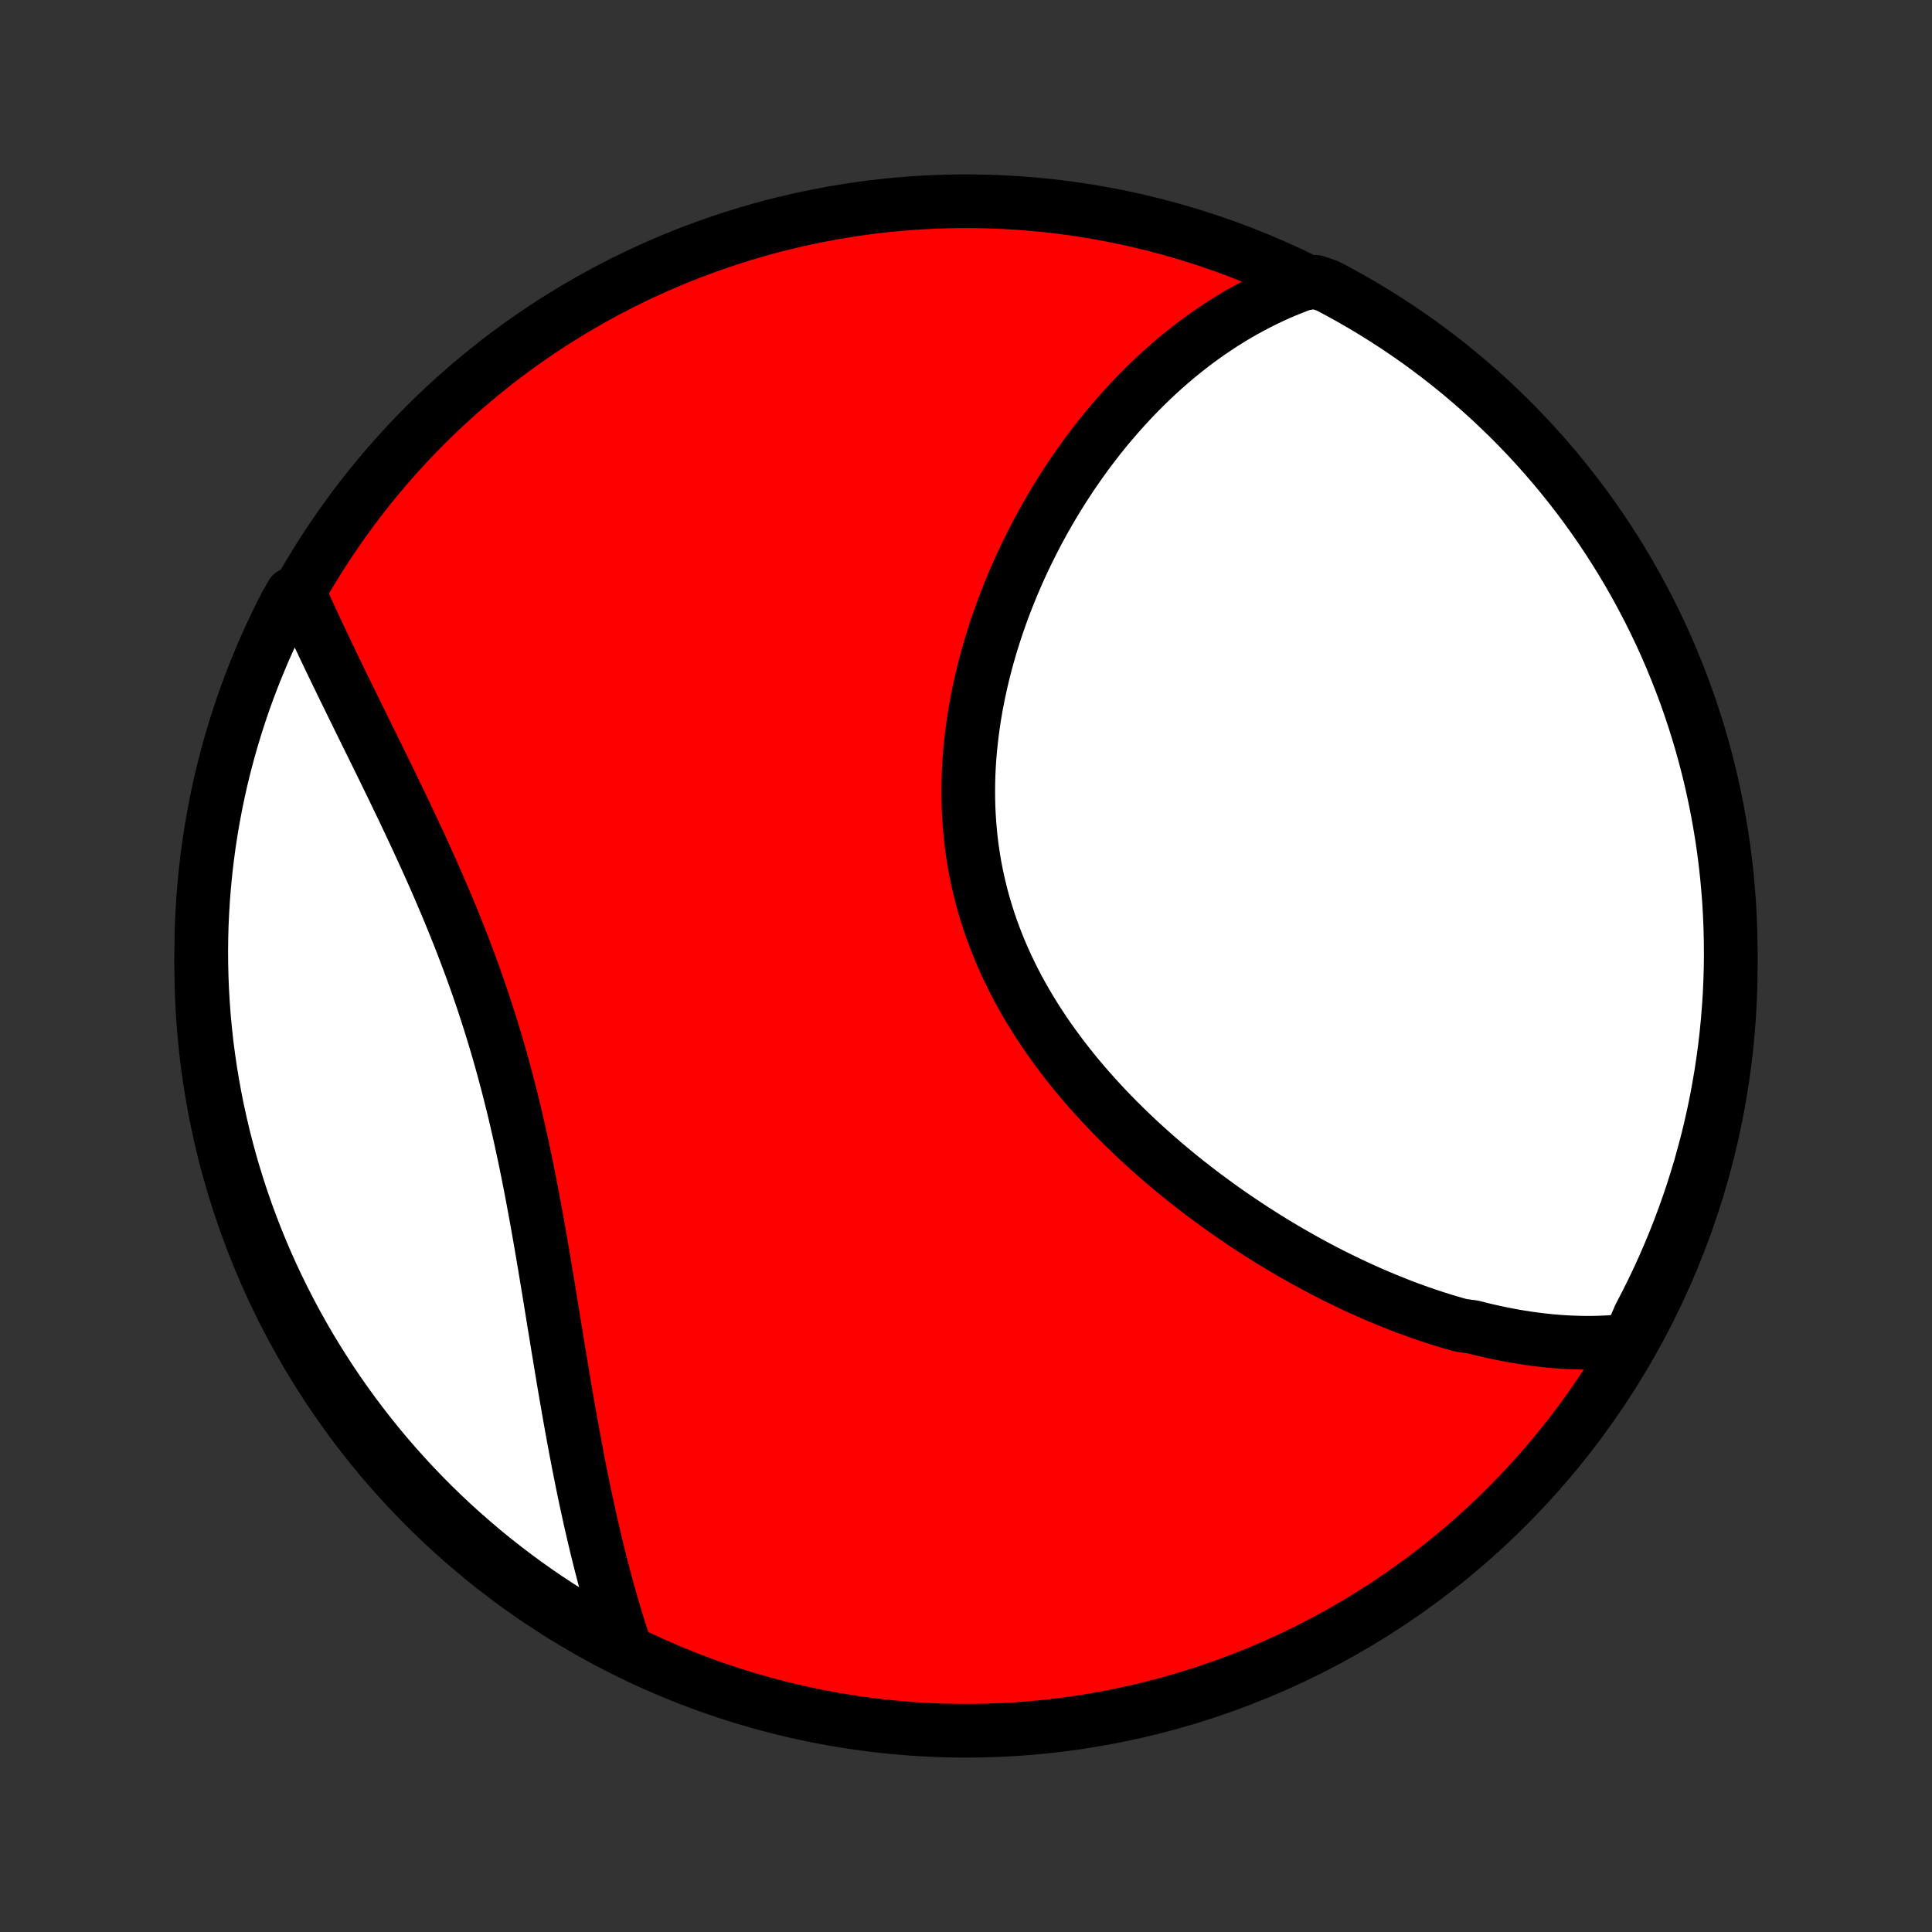 <?xml version="1.0" encoding="utf-8" standalone="no"?>
<!DOCTYPE svg PUBLIC "-//W3C//DTD SVG 1.1//EN"
  "http://www.w3.org/Graphics/SVG/1.1/DTD/svg11.dtd">
<!-- Created with matplotlib (http://matplotlib.org/) -->
<svg height="72pt" version="1.1" viewBox="0 0 72 72" width="72pt" xmlns="http://www.w3.org/2000/svg" xmlns:xlink="http://www.w3.org/1999/xlink">
 <rect x="0" y="0" width="72" height="72" fill="#333333" stroke="none"/>
 <defs>
  <style type="text/css">
*{stroke-linecap:butt;stroke-linejoin:round;}
  </style>
 </defs>
 <g id="figure_1">
  <g id="patch_1">
   <path d="
M0 72
L72 72
L72 0
L0 0
z
" style="fill:none;"/>
  </g>
  <g id="axes_1">
   <g id="PatchCollection_1">
    <defs>
     <path d="
M36 -7.5
C43.558 -7.5 50.808 -10.503 56.153 -15.848
C61.497 -21.192 64.5 -28.442 64.5 -36
C64.5 -43.558 61.497 -50.808 56.153 -56.153
C50.808 -61.497 43.558 -64.5 36 -64.5
C28.442 -64.5 21.192 -61.497 15.848 -56.153
C10.503 -50.808 7.5 -43.558 7.5 -36
C7.5 -28.442 10.503 -21.192 15.848 -15.848
C21.192 -10.503 28.442 -7.5 36 -7.5
z
" id="C0_0_a811fe30f3"/>
     <path d="
M60.714 -22.049
L60.484 -22.023
L60.255 -22.003
L60.026 -21.986
L59.798 -21.974
L59.571 -21.965
L59.344 -21.96
L59.117 -21.959
L58.891 -21.962
L58.666 -21.969
L58.441 -21.978
L58.217 -21.991
L57.993 -22.008
L57.769 -22.027
L57.546 -22.05
L57.323 -22.076
L57.1 -22.105
L56.878 -22.137
L56.657 -22.172
L56.435 -22.209
L56.214 -22.25
L55.993 -22.293
L55.772 -22.339
L55.552 -22.387
L55.331 -22.438
L55.111 -22.492
L54.891 -22.548
L54.452 -22.607
L54.232 -22.668
L54.012 -22.732
L53.793 -22.798
L53.573 -22.867
L53.354 -22.938
L53.134 -23.012
L52.915 -23.087
L52.695 -23.166
L52.475 -23.246
L52.256 -23.329
L52.036 -23.415
L51.816 -23.503
L51.596 -23.593
L51.376 -23.685
L51.155 -23.78
L50.935 -23.877
L50.714 -23.976
L50.493 -24.078
L50.272 -24.182
L50.051 -24.289
L49.829 -24.398
L49.607 -24.509
L49.386 -24.623
L49.163 -24.739
L48.941 -24.858
L48.718 -24.979
L48.496 -25.103
L48.273 -25.229
L48.05 -25.357
L47.826 -25.488
L47.603 -25.622
L47.379 -25.758
L47.155 -25.897
L46.931 -26.039
L46.707 -26.183
L46.483 -26.329
L46.259 -26.479
L46.035 -26.631
L45.811 -26.785
L45.587 -26.943
L45.363 -27.103
L45.139 -27.267
L44.915 -27.432
L44.692 -27.601
L44.469 -27.773
L44.246 -27.947
L44.024 -28.125
L43.803 -28.305
L43.582 -28.488
L43.361 -28.675
L43.142 -28.864
L42.923 -29.056
L42.705 -29.252
L42.488 -29.45
L42.273 -29.652
L42.058 -29.857
L41.845 -30.064
L41.634 -30.275
L41.424 -30.489
L41.216 -30.706
L41.01 -30.926
L40.806 -31.15
L40.604 -31.376
L40.404 -31.606
L40.207 -31.838
L40.013 -32.074
L39.822 -32.313
L39.633 -32.555
L39.448 -32.801
L39.266 -33.049
L39.087 -33.3
L38.912 -33.554
L38.741 -33.812
L38.574 -34.072
L38.412 -34.335
L38.253 -34.601
L38.099 -34.87
L37.95 -35.141
L37.806 -35.415
L37.667 -35.692
L37.533 -35.971
L37.405 -36.253
L37.281 -36.537
L37.164 -36.824
L37.052 -37.113
L36.946 -37.403
L36.846 -37.696
L36.752 -37.991
L36.664 -38.287
L36.582 -38.586
L36.507 -38.885
L36.437 -39.187
L36.374 -39.489
L36.317 -39.793
L36.267 -40.097
L36.222 -40.403
L36.184 -40.709
L36.153 -41.016
L36.127 -41.324
L36.107 -41.632
L36.093 -41.94
L36.086 -42.248
L36.084 -42.556
L36.088 -42.864
L36.097 -43.171
L36.112 -43.478
L36.133 -43.784
L36.159 -44.09
L36.19 -44.394
L36.226 -44.698
L36.267 -45
L36.313 -45.301
L36.363 -45.601
L36.419 -45.899
L36.478 -46.196
L36.542 -46.491
L36.61 -46.784
L36.682 -47.076
L36.758 -47.365
L36.838 -47.653
L36.921 -47.938
L37.008 -48.221
L37.099 -48.502
L37.192 -48.78
L37.289 -49.056
L37.389 -49.33
L37.492 -49.601
L37.598 -49.87
L37.707 -50.136
L37.818 -50.4
L37.932 -50.66
L38.049 -50.919
L38.168 -51.174
L38.289 -51.427
L38.413 -51.677
L38.539 -51.924
L38.667 -52.169
L38.797 -52.411
L38.93 -52.65
L39.064 -52.886
L39.2 -53.119
L39.338 -53.35
L39.478 -53.577
L39.62 -53.802
L39.763 -54.024
L39.908 -54.244
L40.055 -54.46
L40.204 -54.674
L40.354 -54.885
L40.505 -55.093
L40.659 -55.298
L40.814 -55.501
L40.97 -55.701
L41.128 -55.898
L41.287 -56.092
L41.448 -56.283
L41.611 -56.472
L41.775 -56.658
L41.94 -56.841
L42.107 -57.022
L42.275 -57.2
L42.445 -57.375
L42.616 -57.547
L42.789 -57.717
L42.963 -57.884
L43.139 -58.048
L43.316 -58.21
L43.495 -58.369
L43.676 -58.525
L43.858 -58.679
L44.041 -58.829
L44.227 -58.977
L44.414 -59.123
L44.602 -59.265
L44.792 -59.405
L44.984 -59.542
L45.178 -59.676
L45.374 -59.807
L45.571 -59.936
L45.77 -60.061
L45.971 -60.184
L46.174 -60.304
L46.38 -60.421
L46.587 -60.534
L46.796 -60.645
L47.007 -60.753
L47.22 -60.858
L47.436 -60.959
L47.653 -61.057
L47.873 -61.152
L48.096 -61.243
L48.321 -61.331
L48.548 -61.416
L49.029 -61.497
L49.469 -61.348
L49.906 -61.116
L50.338 -60.877
L50.765 -60.631
L51.188 -60.377
L51.607 -60.116
L52.021 -59.847
L52.43 -59.571
L52.834 -59.288
L53.233 -58.997
L53.626 -58.7
L54.014 -58.396
L54.397 -58.085
L54.774 -57.767
L55.145 -57.443
L55.511 -57.112
L55.87 -56.774
L56.224 -56.431
L56.571 -56.081
L56.913 -55.725
L57.247 -55.363
L57.575 -54.995
L57.897 -54.621
L58.212 -54.242
L58.52 -53.857
L58.822 -53.467
L59.116 -53.071
L59.404 -52.67
L59.684 -52.264
L59.957 -51.853
L60.223 -51.437
L60.481 -51.017
L60.732 -50.592
L60.976 -50.162
L61.211 -49.728
L61.44 -49.291
L61.66 -48.849
L61.872 -48.403
L62.077 -47.953
L62.274 -47.499
L62.462 -47.043
L62.643 -46.582
L62.816 -46.119
L62.98 -45.652
L63.136 -45.183
L63.284 -44.711
L63.424 -44.236
L63.555 -43.758
L63.678 -43.279
L63.792 -42.797
L63.898 -42.312
L63.995 -41.826
L64.084 -41.339
L64.165 -40.849
L64.237 -40.358
L64.3 -39.866
L64.354 -39.373
L64.4 -38.878
L64.438 -38.383
L64.466 -37.887
L64.486 -37.391
L64.497 -36.894
L64.5 -36.396
L64.494 -35.899
L64.479 -35.401
L64.456 -34.904
L64.423 -34.407
L64.382 -33.911
L64.333 -33.415
L64.275 -32.92
L64.208 -32.426
L64.133 -31.933
L64.049 -31.442
L63.957 -30.951
L63.856 -30.463
L63.747 -29.976
L63.629 -29.49
L63.502 -29.007
L63.368 -28.526
L63.225 -28.047
L63.074 -27.571
L62.914 -27.097
L62.746 -26.626
L62.571 -26.157
L62.387 -25.692
L62.195 -25.23
L61.995 -24.771
L61.787 -24.316
L61.571 -23.864
L61.348 -23.416
L61.116 -22.971
z
" id="C0_1_6879bb24ad"/>
     <path d="
M23.302 -10.585
L23.225 -10.816
L23.15 -11.05
L23.076 -11.284
L23.002 -11.521
L22.93 -11.759
L22.859 -11.999
L22.788 -12.241
L22.719 -12.485
L22.65 -12.731
L22.582 -12.978
L22.515 -13.228
L22.45 -13.479
L22.384 -13.732
L22.32 -13.988
L22.256 -14.245
L22.194 -14.504
L22.132 -14.765
L22.071 -15.028
L22.01 -15.294
L21.951 -15.561
L21.892 -15.831
L21.833 -16.102
L21.776 -16.376
L21.718 -16.652
L21.662 -16.93
L21.606 -17.21
L21.551 -17.492
L21.496 -17.776
L21.442 -18.063
L21.388 -18.351
L21.335 -18.642
L21.282 -18.935
L21.229 -19.23
L21.177 -19.527
L21.125 -19.826
L21.073 -20.128
L21.021 -20.431
L20.97 -20.736
L20.919 -21.044
L20.868 -21.353
L20.816 -21.664
L20.765 -21.977
L20.714 -22.292
L20.662 -22.609
L20.61 -22.927
L20.558 -23.248
L20.506 -23.57
L20.453 -23.893
L20.399 -24.218
L20.345 -24.544
L20.291 -24.872
L20.235 -25.201
L20.179 -25.531
L20.122 -25.863
L20.063 -26.195
L20.004 -26.529
L19.943 -26.863
L19.881 -27.198
L19.818 -27.534
L19.753 -27.87
L19.687 -28.206
L19.619 -28.544
L19.549 -28.881
L19.477 -29.218
L19.404 -29.556
L19.328 -29.893
L19.251 -30.23
L19.172 -30.567
L19.09 -30.904
L19.006 -31.24
L18.92 -31.575
L18.831 -31.91
L18.741 -32.244
L18.648 -32.577
L18.552 -32.909
L18.455 -33.24
L18.355 -33.57
L18.253 -33.899
L18.148 -34.226
L18.042 -34.552
L17.933 -34.877
L17.822 -35.2
L17.709 -35.521
L17.594 -35.841
L17.477 -36.159
L17.358 -36.475
L17.238 -36.789
L17.116 -37.102
L16.992 -37.412
L16.867 -37.721
L16.741 -38.028
L16.614 -38.332
L16.485 -38.635
L16.356 -38.935
L16.226 -39.234
L16.095 -39.53
L15.963 -39.824
L15.831 -40.116
L15.698 -40.406
L15.566 -40.694
L15.433 -40.979
L15.3 -41.262
L15.167 -41.543
L15.035 -41.822
L14.902 -42.099
L14.77 -42.373
L14.638 -42.646
L14.507 -42.916
L14.377 -43.184
L14.247 -43.449
L14.118 -43.713
L13.989 -43.974
L13.862 -44.233
L13.735 -44.49
L13.61 -44.745
L13.485 -44.998
L13.362 -45.249
L13.24 -45.498
L13.119 -45.744
L12.999 -45.989
L12.88 -46.231
L12.763 -46.472
L12.647 -46.711
L12.532 -46.947
L12.419 -47.182
L12.307 -47.415
L12.196 -47.646
L12.087 -47.875
L11.98 -48.102
L11.873 -48.327
L11.769 -48.551
L11.665 -48.773
L11.564 -48.993
L11.463 -49.212
L11.365 -49.429
L11.267 -49.644
L10.875 -49.858
L10.644 -49.453
L10.421 -49.013
L10.206 -48.568
L9.998 -48.12
L9.798 -47.668
L9.607 -47.212
L9.423 -46.753
L9.247 -46.291
L9.08 -45.826
L8.921 -45.357
L8.77 -44.886
L8.627 -44.412
L8.493 -43.936
L8.367 -43.457
L8.249 -42.975
L8.14 -42.492
L8.04 -42.007
L7.948 -41.52
L7.864 -41.031
L7.789 -40.541
L7.723 -40.049
L7.665 -39.556
L7.616 -39.062
L7.575 -38.567
L7.544 -38.071
L7.52 -37.575
L7.506 -37.078
L7.5 -36.581
L7.503 -36.083
L7.515 -35.586
L7.535 -35.089
L7.564 -34.592
L7.601 -34.095
L7.648 -33.599
L7.702 -33.104
L7.766 -32.609
L7.838 -32.116
L7.919 -31.624
L8.008 -31.133
L8.106 -30.644
L8.212 -30.156
L8.327 -29.67
L8.45 -29.186
L8.581 -28.704
L8.721 -28.224
L8.869 -27.747
L9.026 -27.272
L9.19 -26.8
L9.363 -26.331
L9.544 -25.864
L9.733 -25.401
L9.93 -24.941
L10.135 -24.484
L10.348 -24.031
L10.569 -23.581
L10.797 -23.136
L11.033 -22.694
L11.277 -22.256
L11.528 -21.822
L11.787 -21.393
L12.053 -20.968
L12.326 -20.548
L12.607 -20.132
L12.894 -19.721
L13.189 -19.316
L13.491 -18.915
L13.799 -18.519
L14.114 -18.129
L14.436 -17.744
L14.765 -17.365
L15.1 -16.992
L15.441 -16.624
L15.789 -16.262
L16.142 -15.906
L16.502 -15.557
L16.868 -15.213
L17.24 -14.876
L17.617 -14.546
L18 -14.221
L18.388 -13.904
L18.782 -13.593
L19.181 -13.289
L19.585 -12.992
L19.994 -12.702
L20.408 -12.419
L20.827 -12.143
L21.25 -11.875
L21.678 -11.614
L22.11 -11.36
L22.547 -11.114
z
" id="C0_2_a20de55143"/>
    </defs>
    <g clip-path="url(#p1bffca34e9)">
     <use style="fill:#ff0000;stroke:#000000;stroke-width:2.0;" x="0.0" xlink:href="#C0_0_a811fe30f3" y="72.0"/>
    </g>
    <g clip-path="url(#p1bffca34e9)">
     <use style="fill:#ffffff;stroke:#000000;stroke-width:2.0;" x="0.0" xlink:href="#C0_1_6879bb24ad" y="72.0"/>
    </g>
    <g clip-path="url(#p1bffca34e9)">
     <use style="fill:#ffffff;stroke:#000000;stroke-width:2.0;" x="0.0" xlink:href="#C0_2_a20de55143" y="72.0"/>
    </g>
   </g>
  </g>
 </g>
 <defs>
  <clipPath id="p1bffca34e9">
   <rect height="72.0" width="72.0" x="0.0" y="0.0"/>
  </clipPath>
 </defs>
</svg>

